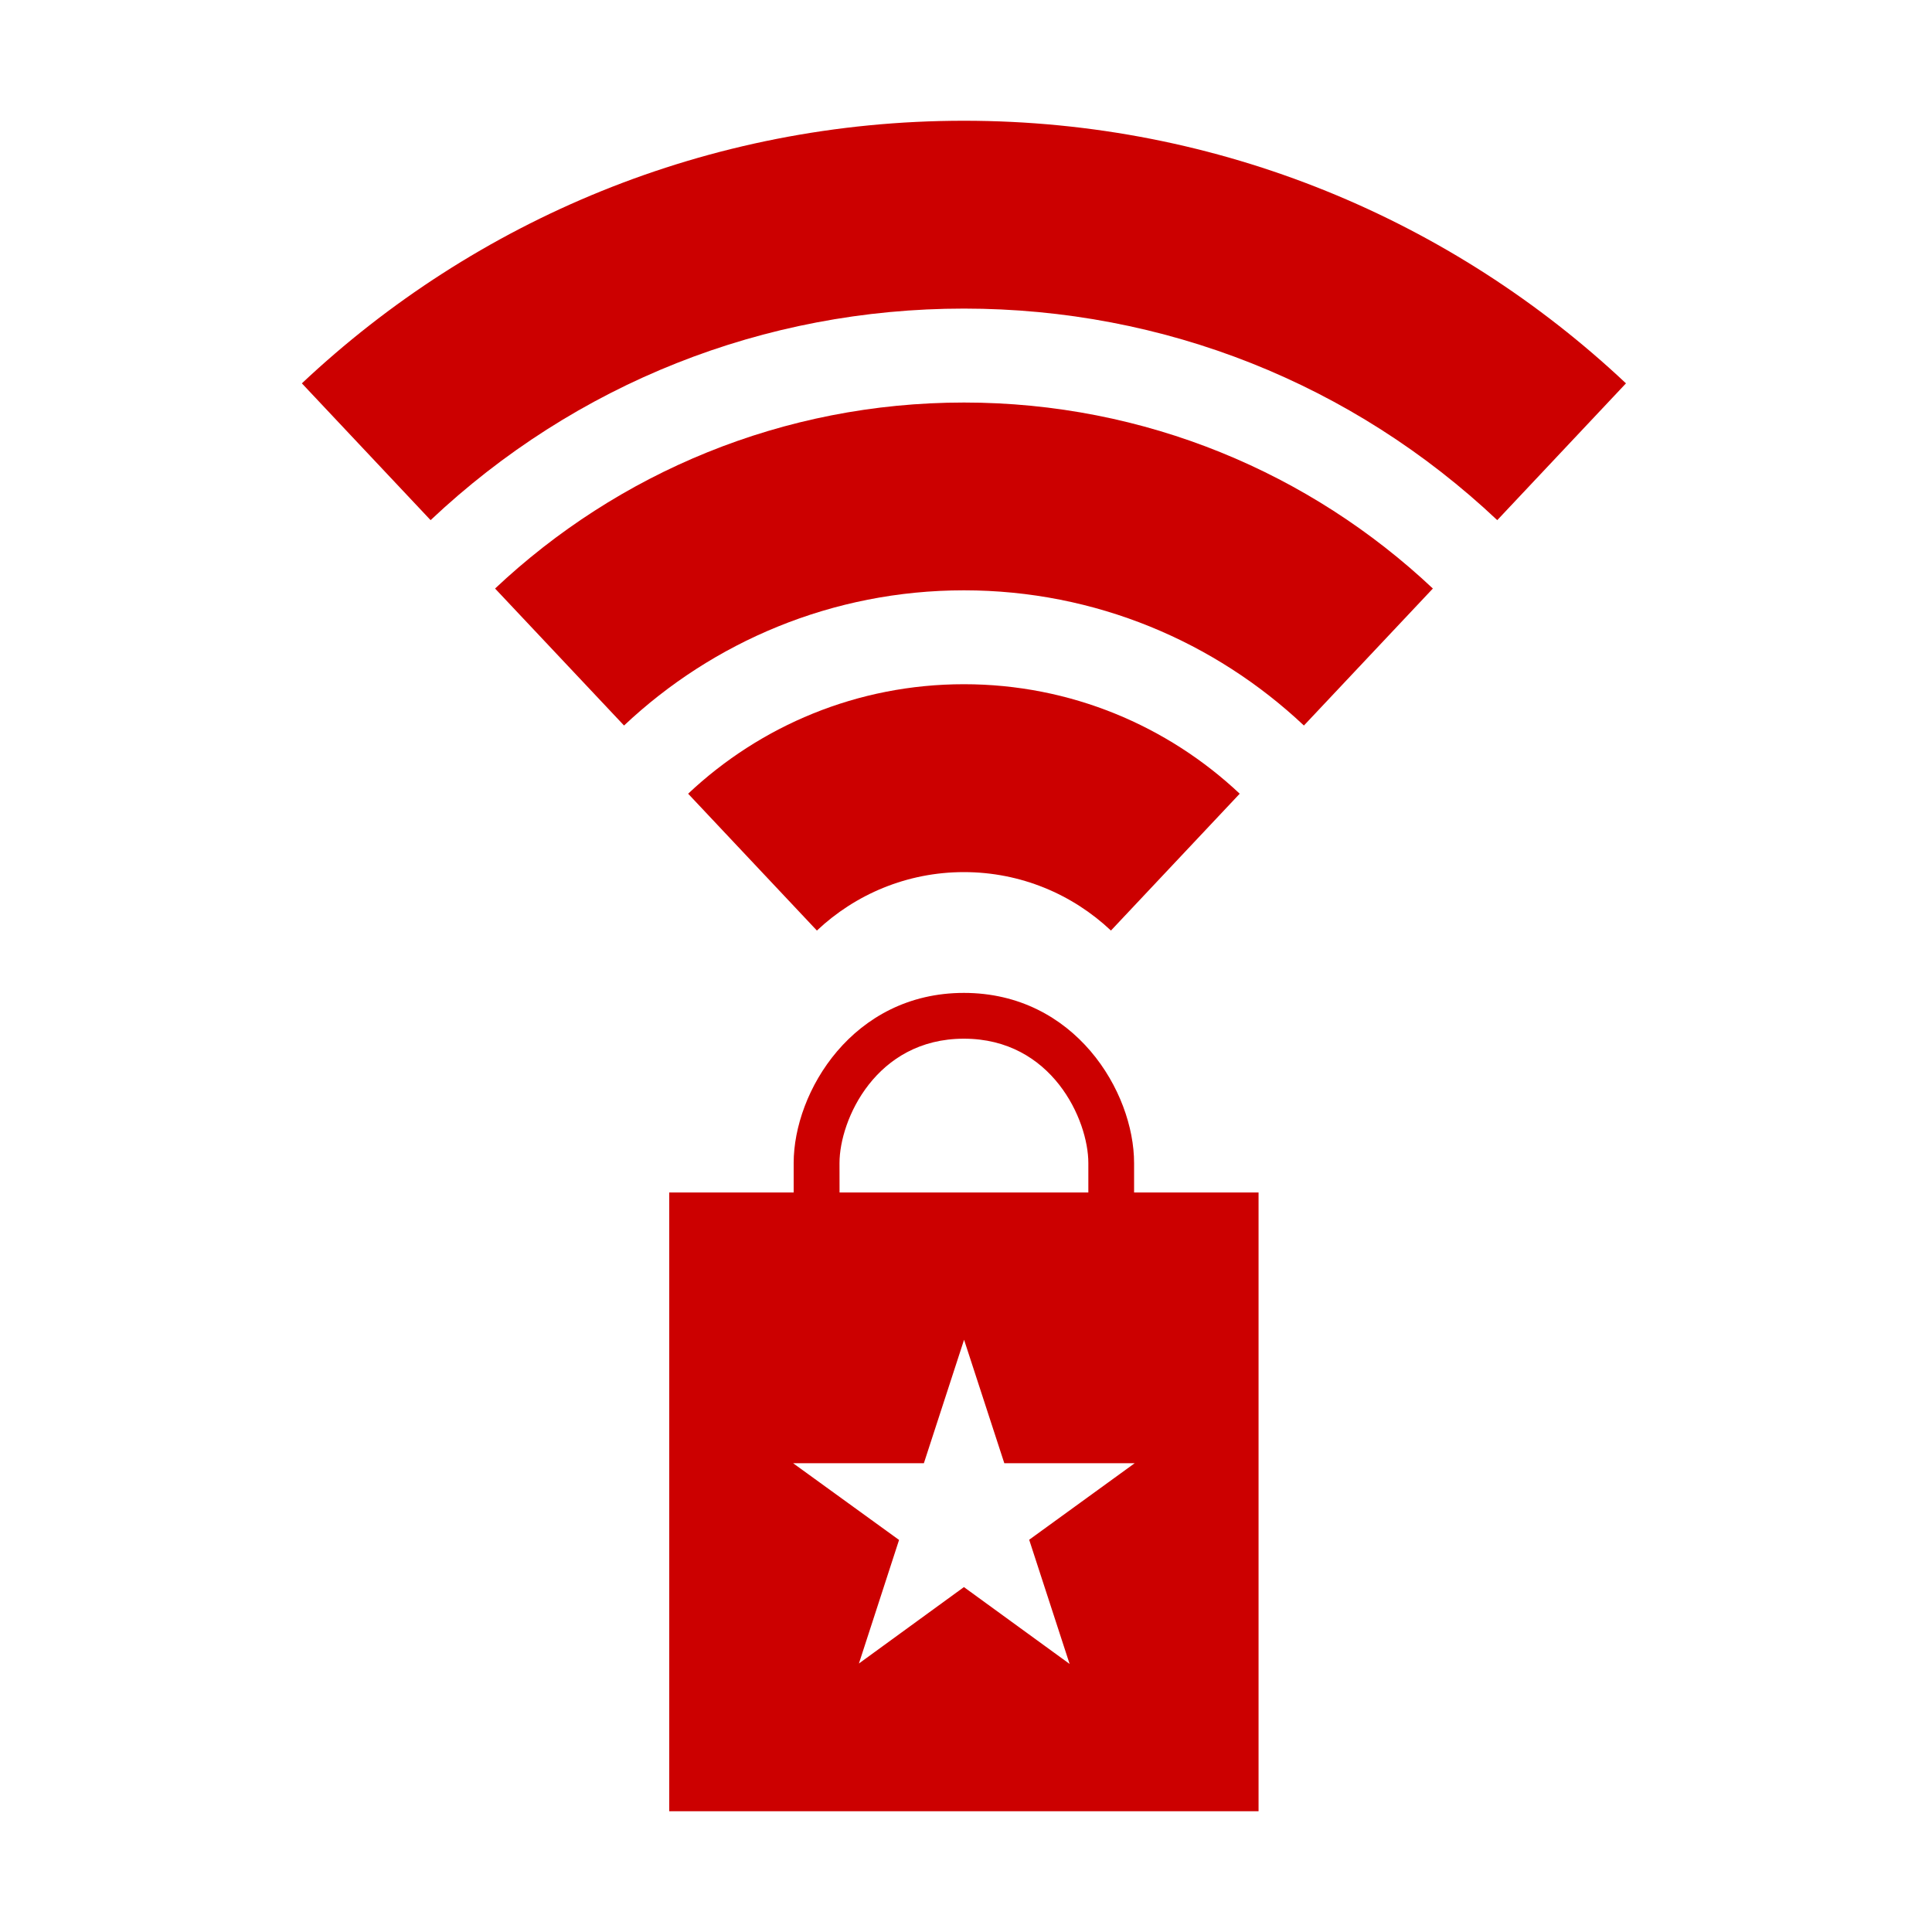 <?xml version="1.0" encoding="utf-8"?>
<!-- Generator: Adobe Illustrator 16.0.4, SVG Export Plug-In . SVG Version: 6.00 Build 0)  -->
<!DOCTYPE svg PUBLIC "-//W3C//DTD SVG 1.0//EN" "http://www.w3.org/TR/2001/REC-SVG-20010904/DTD/svg10.dtd">
<svg version="1.0" id="Layer_1" xmlns="http://www.w3.org/2000/svg" xmlns:xlink="http://www.w3.org/1999/xlink" x="0px" y="0px"
	 width="40px" height="40px" viewBox="0 0 40 40" enable-background="new 0 0 40 40" xml:space="preserve">
<g>
	<path fill="#CC0000" d="M23.48,24.689V24.08c0-1.479-1.226-3.523-3.524-3.523s-3.524,2.047-3.524,3.523v0.609h-2.576V37.5h12.201
		V24.689H23.48z M17.381,24.08c0-0.898,0.756-2.575,2.576-2.575c1.82,0,2.576,1.677,2.576,2.575v0.609h-5.151L17.381,24.08
		L17.381,24.08z M22.145,34.45l-2.188-1.591l-2.174,1.582l0.831-2.558l-2.194-1.589h2.708l0.832-2.556l0.833,2.556h2.7l-2.185,1.585
		L22.145,34.45z"/>
	<g>
		<path fill="#CC0000" d="M19.957,6.389c4.141,0,8.042,1.552,11.042,4.38l2.665-2.832C30.083,4.566,25.262,2.5,19.957,2.5
			C14.652,2.5,9.83,4.566,6.25,7.937l2.665,2.832C11.915,7.941,15.816,6.389,19.957,6.389z"/>
		<path fill="#CC0000" d="M19.957,12.222c2.723,0,5.197,1.065,7.039,2.799l2.67-2.836c-2.535-2.388-5.951-3.851-9.708-3.851
			s-7.173,1.463-9.708,3.851l2.67,2.836C14.758,13.288,17.235,12.222,19.957,12.222z"/>
		<path fill="#CC0000" d="M19.957,18.056c1.177,0,2.248,0.46,3.044,1.21l2.666-2.833c-1.492-1.404-3.5-2.267-5.71-2.267
			s-4.218,0.862-5.71,2.267l2.666,2.833C17.709,18.516,18.78,18.056,19.957,18.056z"/>
	</g>
</g>
</svg>
